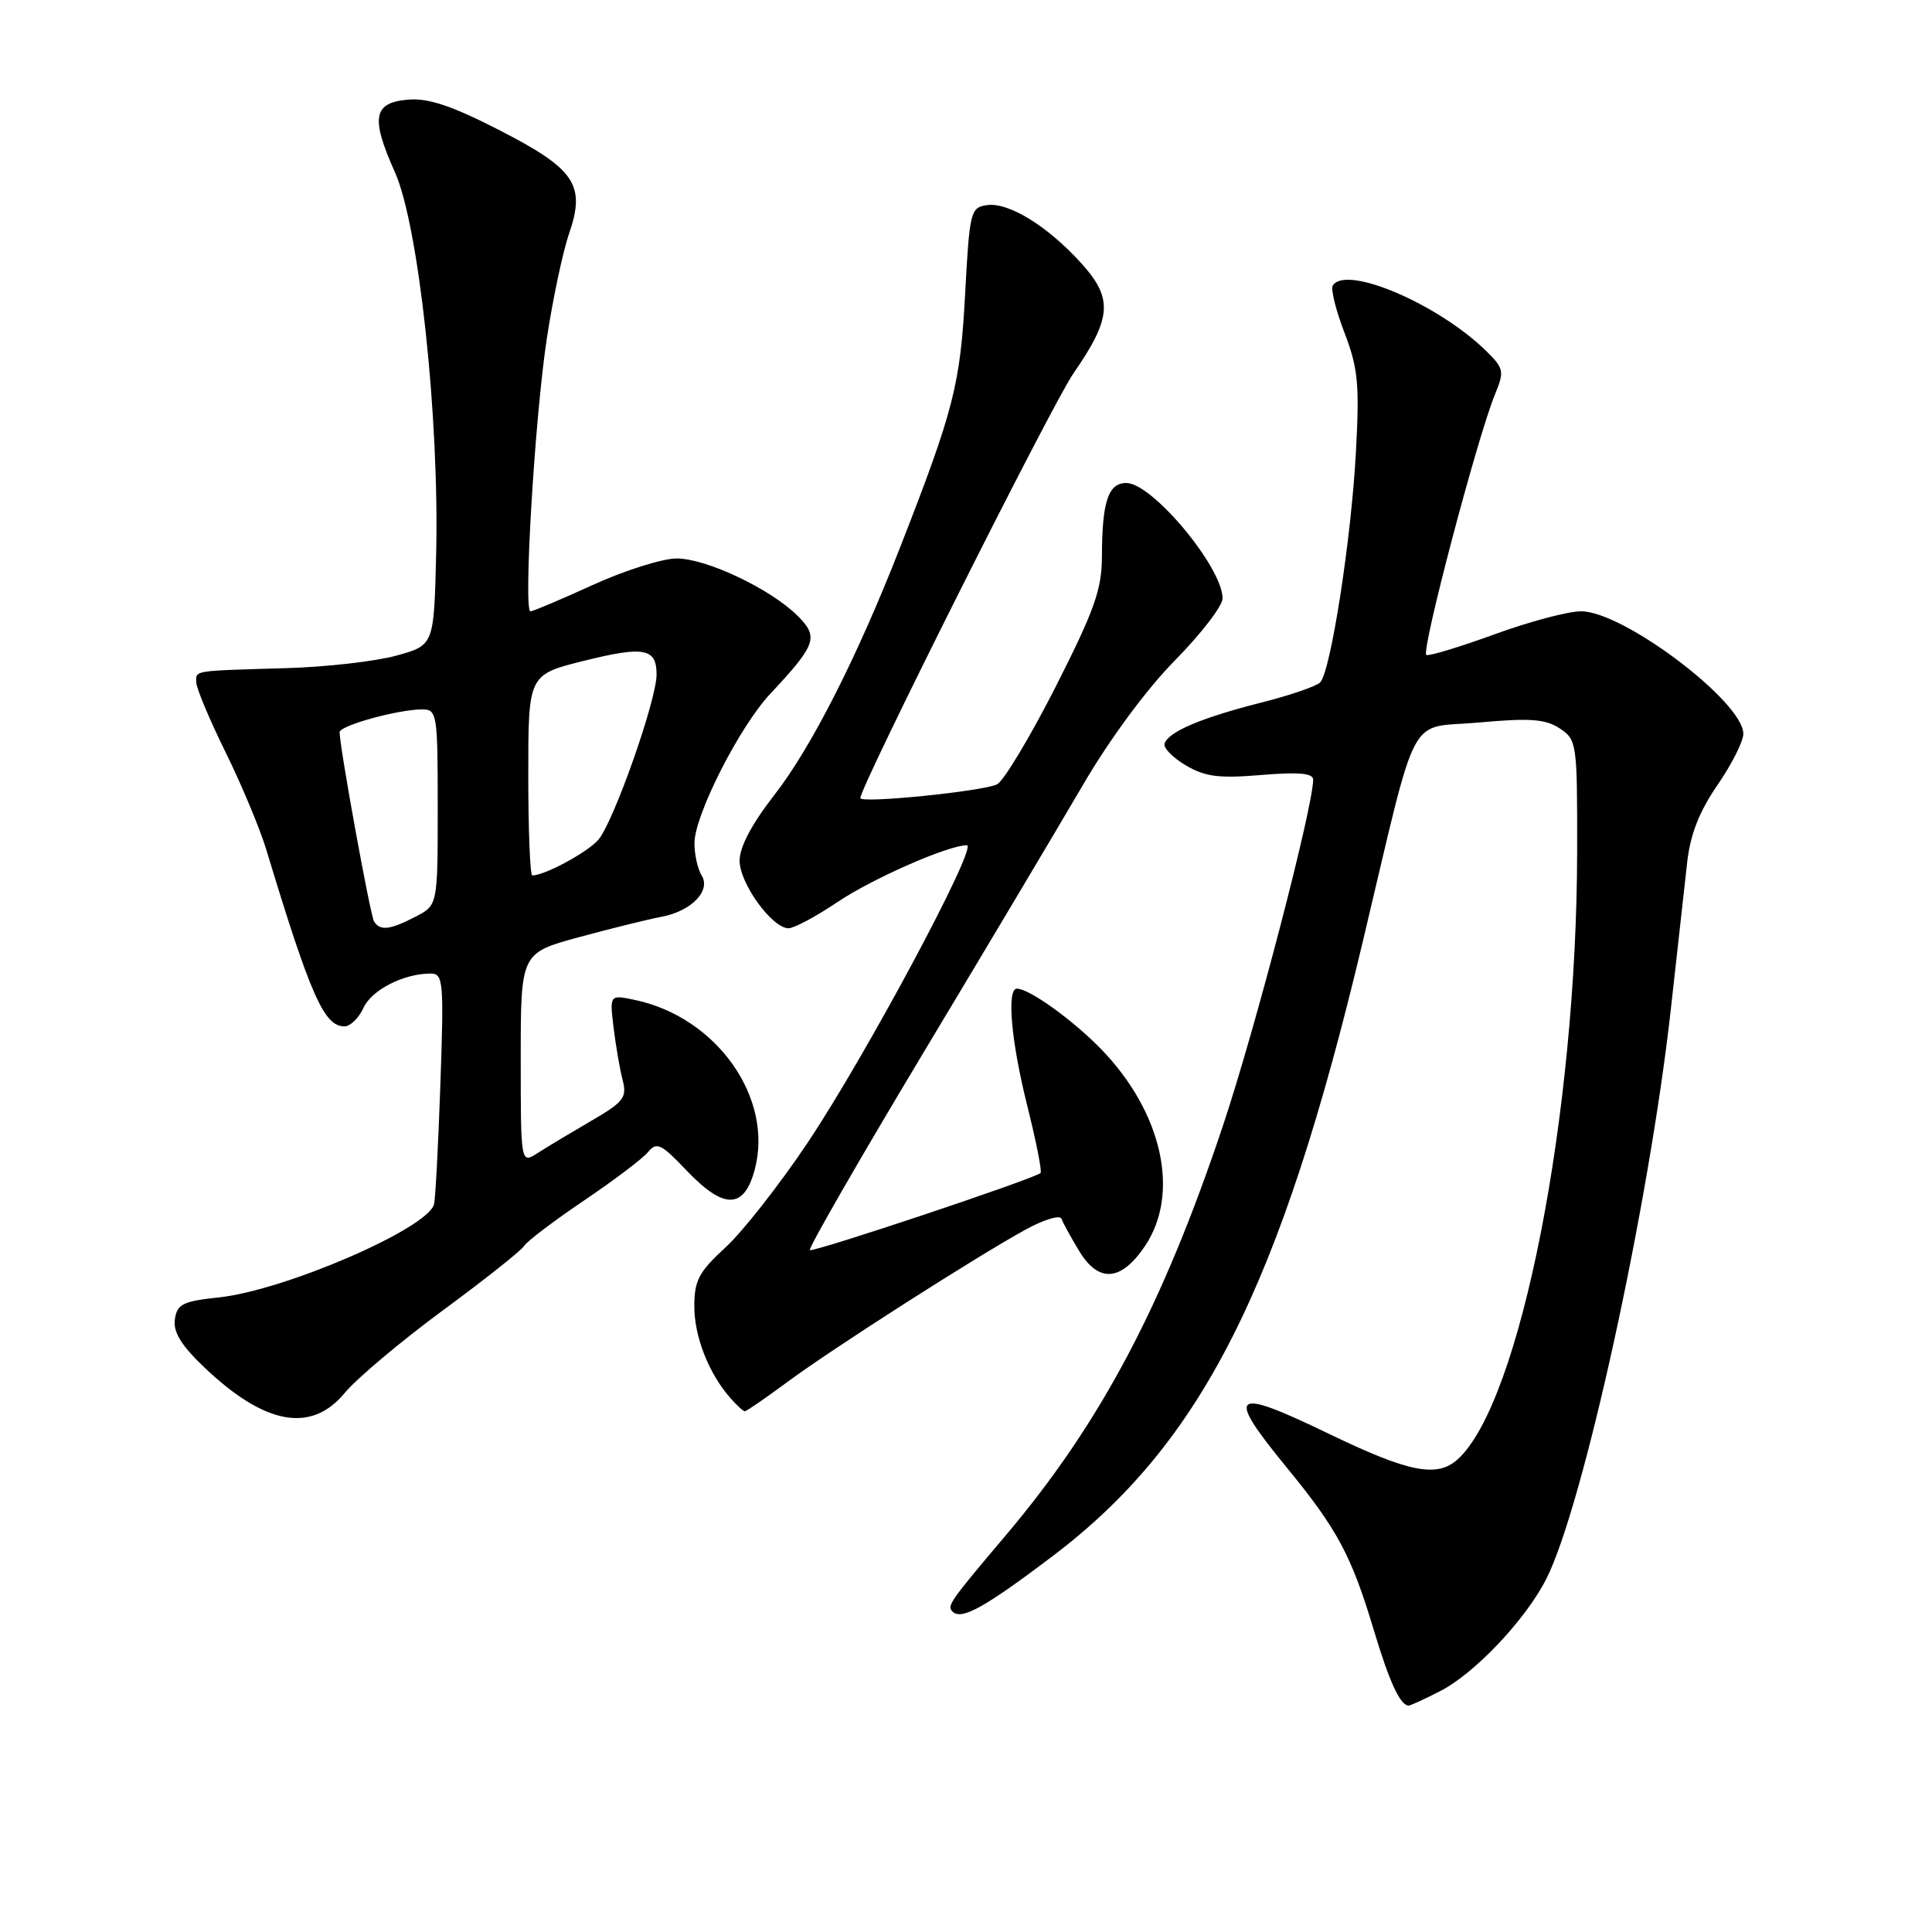 <?xml version="1.0" encoding="UTF-8" standalone="no"?>
<!DOCTYPE svg PUBLIC "-//W3C//DTD SVG 1.1//EN" "http://www.w3.org/Graphics/SVG/1.1/DTD/svg11.dtd" >
<svg xmlns="http://www.w3.org/2000/svg" xmlns:xlink="http://www.w3.org/1999/xlink" version="1.1" viewBox="0 0 256 256">
 <g >
 <path fill="currentColor"
d=" M 190.83 224.08 C 195.38 221.77 202.12 214.64 204.87 209.26 C 209.78 199.63 218.54 159.54 221.42 133.50 C 222.27 125.80 223.23 117.14 223.56 114.26 C 223.97 110.58 225.16 107.53 227.57 104.03 C 229.46 101.29 231.00 98.23 231.00 97.23 C 231.00 93.00 215.11 81.00 209.50 81.00 C 207.78 81.00 202.64 82.37 198.06 84.04 C 193.48 85.71 189.40 86.95 189.00 86.79 C 188.23 86.49 195.76 57.90 198.10 52.24 C 199.35 49.21 199.27 48.82 196.97 46.55 C 190.64 40.31 178.33 35.04 176.60 37.84 C 176.31 38.31 177.01 41.12 178.15 44.09 C 179.95 48.78 180.16 50.90 179.66 60.00 C 179.04 71.46 176.33 88.96 174.93 90.42 C 174.45 90.93 170.88 92.15 166.99 93.13 C 159.15 95.12 154.82 96.97 154.31 98.53 C 154.13 99.09 155.39 100.39 157.12 101.41 C 159.69 102.93 161.53 103.16 167.13 102.69 C 172.10 102.28 174.00 102.45 174.00 103.31 C 173.98 106.98 166.36 136.23 162.06 149.12 C 154.07 173.03 145.84 188.56 133.32 203.38 C 125.82 212.25 125.45 212.78 126.21 213.54 C 127.39 214.72 130.44 213.03 139.42 206.24 C 159.21 191.28 169.66 170.62 180.55 124.88 C 188.05 93.36 186.34 96.61 195.92 95.74 C 202.72 95.12 204.76 95.27 206.66 96.51 C 208.94 98.01 209.00 98.42 208.98 112.77 C 208.94 147.74 201.45 185.86 193.15 193.37 C 190.41 195.84 186.68 195.10 176.09 189.99 C 163.15 183.73 162.29 184.44 170.56 194.53 C 177.22 202.65 179.09 206.16 182.04 216.01 C 184.08 222.83 185.54 226.00 186.66 226.00 C 186.89 226.00 188.77 225.14 190.83 224.08 Z  M 45.69 184.56 C 47.25 182.67 53.07 177.77 58.63 173.67 C 64.19 169.58 69.06 165.72 69.44 165.10 C 69.82 164.48 73.38 161.78 77.35 159.10 C 81.31 156.43 85.15 153.53 85.86 152.66 C 87.02 151.27 87.60 151.55 90.93 155.05 C 95.91 160.29 98.58 160.27 100.00 155.00 C 102.55 145.52 95.00 134.80 84.14 132.50 C 80.78 131.79 80.78 131.79 81.30 136.15 C 81.59 138.54 82.13 141.67 82.50 143.10 C 83.10 145.43 82.66 146.01 78.34 148.52 C 75.68 150.07 72.49 151.98 71.25 152.78 C 69.00 154.23 69.00 154.23 69.00 140.25 C 69.00 126.28 69.00 126.28 76.75 124.17 C 81.01 123.02 85.92 121.80 87.65 121.48 C 91.63 120.73 94.25 118.01 92.96 115.98 C 92.45 115.16 92.02 113.25 92.02 111.73 C 92.00 108.08 97.96 96.32 102.05 91.95 C 108.16 85.42 108.51 84.42 105.71 81.62 C 102.14 78.05 93.61 74.00 89.66 74.00 C 87.78 74.00 82.79 75.58 78.57 77.50 C 74.35 79.43 70.62 81.00 70.29 81.00 C 69.33 81.00 70.86 55.38 72.45 44.90 C 73.25 39.62 74.58 33.34 75.41 30.94 C 77.63 24.48 76.21 22.39 66.08 17.20 C 59.87 14.02 56.75 12.98 54.10 13.20 C 49.44 13.59 49.08 15.56 52.34 22.85 C 55.49 29.90 58.23 55.37 57.79 73.50 C 57.50 85.50 57.50 85.50 52.50 86.88 C 49.75 87.63 43.23 88.38 38.00 88.53 C 25.41 88.90 26.00 88.81 26.00 90.38 C 26.00 91.15 27.74 95.31 29.87 99.63 C 32.00 103.96 34.42 109.75 35.26 112.50 C 41.15 131.95 42.94 136.00 45.64 136.00 C 46.41 136.00 47.55 134.90 48.16 133.55 C 49.25 131.16 53.49 129.00 57.08 129.00 C 58.74 129.00 58.83 130.06 58.35 143.75 C 58.07 151.86 57.69 159.00 57.50 159.61 C 56.53 162.85 37.74 170.97 29.03 171.91 C 24.21 172.42 23.46 172.80 23.17 174.83 C 22.93 176.51 24.02 178.28 27.09 181.20 C 35.11 188.83 41.25 189.94 45.69 184.56 Z  M 104.40 183.07 C 110.44 178.61 129.30 166.55 135.91 162.92 C 138.33 161.59 140.47 160.95 140.66 161.50 C 140.85 162.05 141.92 163.99 143.03 165.82 C 145.60 170.03 148.57 169.78 151.72 165.10 C 156.41 158.12 154.01 147.38 145.91 139.02 C 142.15 135.15 136.39 131.01 134.75 131.00 C 133.36 131.00 133.98 138.01 136.13 146.57 C 137.30 151.25 138.09 155.23 137.88 155.43 C 137.04 156.20 107.68 166.01 107.31 165.64 C 107.09 165.42 113.79 153.77 122.20 139.75 C 130.62 125.74 140.18 109.68 143.46 104.07 C 147.02 97.96 151.94 91.30 155.71 87.48 C 159.17 83.96 162.00 80.28 162.00 79.29 C 161.99 75.17 152.68 64.00 149.25 64.00 C 146.85 64.00 146.03 66.44 146.01 73.72 C 146.00 78.11 145.03 80.84 139.88 91.00 C 136.51 97.63 133.02 103.44 132.13 103.92 C 130.37 104.84 114.00 106.50 114.00 105.75 C 114.00 104.20 139.39 53.58 142.22 49.50 C 147.32 42.12 147.51 39.57 143.29 34.90 C 138.83 29.96 133.65 26.77 130.77 27.18 C 128.60 27.49 128.47 28.03 127.88 39.00 C 127.24 50.97 126.38 54.34 119.28 72.50 C 113.58 87.09 107.48 99.10 102.58 105.37 C 99.63 109.16 98.00 112.23 98.00 114.04 C 98.00 117.05 102.31 123.00 104.49 123.00 C 105.21 123.00 108.09 121.46 110.89 119.58 C 115.55 116.43 125.64 112.00 128.11 112.00 C 129.66 112.00 114.65 140.03 106.96 151.50 C 103.27 157.00 98.40 163.21 96.13 165.29 C 92.61 168.52 92.00 169.67 92.00 173.09 C 92.00 177.11 93.91 181.99 96.78 185.25 C 97.62 186.21 98.48 187.00 98.70 187.00 C 98.91 187.00 101.48 185.23 104.40 183.07 Z  M 49.56 122.09 C 49.06 121.29 45.00 98.96 45.00 97.02 C 45.00 96.14 52.77 94.00 55.94 94.00 C 57.91 94.00 58.00 94.55 58.00 106.97 C 58.00 119.95 58.00 119.95 55.05 121.47 C 51.66 123.23 50.35 123.37 49.56 122.09 Z  M 70.00 102.70 C 70.00 89.40 70.00 89.40 77.38 87.56 C 85.35 85.58 87.00 85.89 87.00 89.37 C 87.00 92.79 81.26 109.05 79.26 111.30 C 77.75 112.99 72.17 116.00 70.53 116.00 C 70.24 116.00 70.00 110.02 70.00 102.70 Z "/>
</g>
</svg>